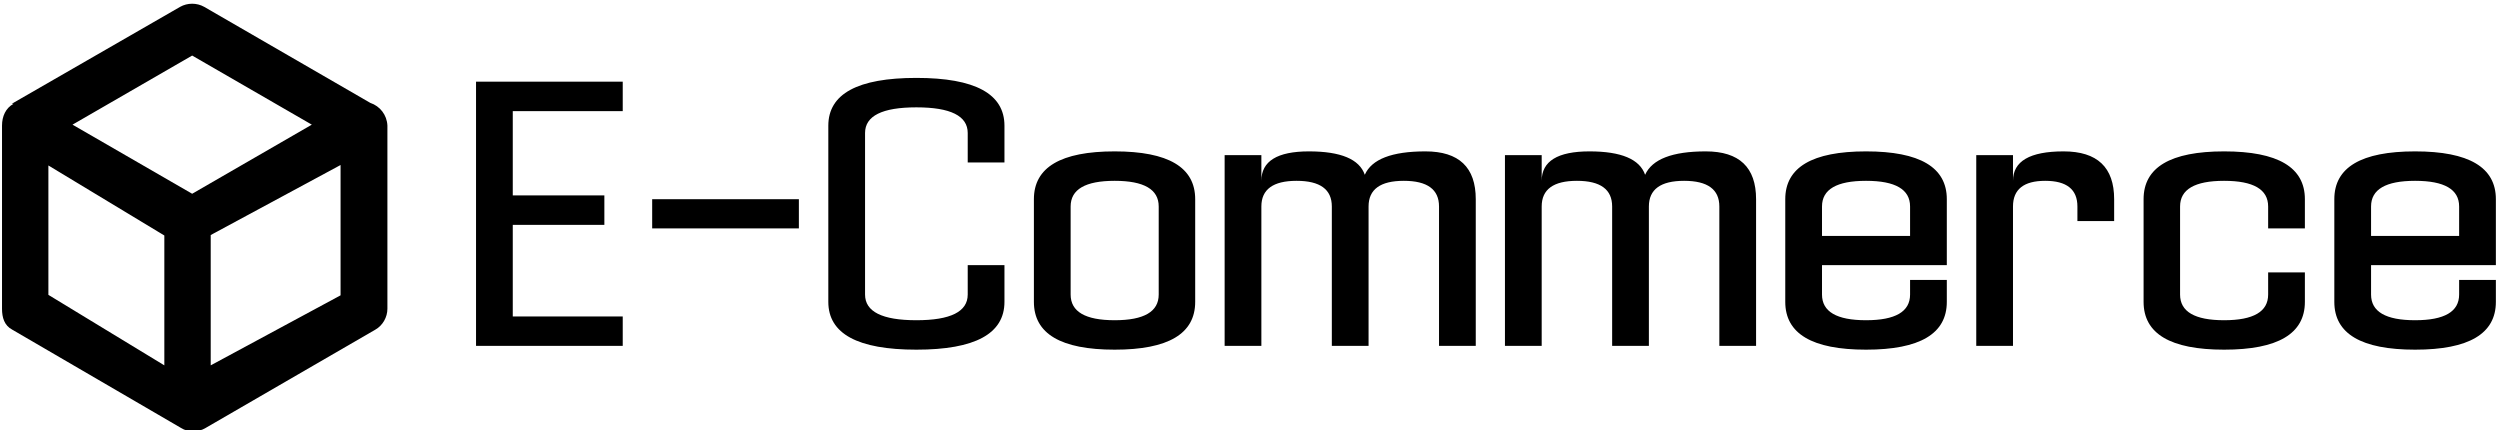 <svg data-v-423bf9ae="" xmlns="http://www.w3.org/2000/svg" viewBox="0 0 552 95" class="iconLeft"><!----><!----><!----><g data-v-423bf9ae="" id="0eebcb62-6968-4165-9c08-4467f6e98a3d" fill="black" transform="matrix(5.556,0,0,5.556,105.108,18.035)"><path d="M5.83 1.17L1.46 1.17L1.46 4.52L5.10 4.52L5.10 5.69L1.46 5.69L1.46 9.33L5.83 9.33L5.83 10.50L0 10.50L0 0L5.83 0L5.83 1.17ZM7 5.83L12.83 5.83L12.83 4.67L7 4.67L7 5.83ZM21 8.75L21 7.29L19.54 7.29L19.54 8.46L19.54 8.46Q19.54 9.48 17.50 9.48L17.50 9.48L17.50 9.48Q15.46 9.48 15.46 8.46L15.46 8.46L15.46 2.04L15.46 2.04Q15.46 1.02 17.50 1.02L17.50 1.02L17.50 1.02Q19.54 1.02 19.54 2.04L19.54 2.04L19.54 3.21L21 3.21L21 1.75L21 1.75Q21-0.15 17.50-0.15L17.50-0.15L17.50-0.15Q14-0.15 14 1.75L14 1.75L14 8.75L14 8.75Q14 10.65 17.50 10.65L17.50 10.65L17.50 10.65Q21 10.65 21 8.75L21 8.75ZM27.13 4.96L27.13 8.46L27.13 8.46Q27.13 9.48 25.38 9.48L25.38 9.48L25.38 9.48Q23.63 9.48 23.63 8.46L23.63 8.46L23.63 4.96L23.63 4.96Q23.63 3.94 25.38 3.94L25.38 3.94L25.38 3.94Q27.13 3.94 27.13 4.96L27.13 4.96ZM28.58 8.75L28.58 4.67L28.58 4.67Q28.58 2.77 25.38 2.77L25.38 2.77L25.38 2.77Q22.17 2.77 22.17 4.67L22.17 4.67L22.17 8.75L22.17 8.75Q22.17 10.65 25.38 10.65L25.38 10.65L25.38 10.65Q28.58 10.65 28.58 8.75L28.58 8.75ZM29.75 2.92L29.75 10.50L31.21 10.50L31.21 4.96L31.21 4.96Q31.21 3.94 32.61 3.94L32.61 3.94L32.61 3.94Q34.01 3.94 34.01 4.96L34.01 4.96L34.01 10.50L35.47 10.50L35.47 4.96L35.47 4.96Q35.47 3.94 36.87 3.94L36.87 3.94L36.87 3.94Q38.27 3.94 38.27 4.96L38.27 4.96L38.27 10.50L39.73 10.50L39.73 4.67L39.73 4.67Q39.73 2.77 37.73 2.77L37.73 2.77L37.73 2.77Q35.73 2.77 35.32 3.70L35.32 3.70L35.32 3.70Q35 2.77 33.10 2.77L33.10 2.77L33.10 2.77Q31.21 2.77 31.21 3.94L31.21 3.94L31.21 2.92L29.75 2.92ZM40.89 2.92L40.89 10.50L42.35 10.50L42.35 4.96L42.35 4.96Q42.35 3.94 43.75 3.94L43.75 3.94L43.75 3.94Q45.15 3.94 45.15 4.96L45.15 4.96L45.15 10.50L46.61 10.50L46.61 4.96L46.61 4.96Q46.61 3.94 48.01 3.94L48.01 3.94L48.01 3.94Q49.41 3.94 49.41 4.96L49.41 4.96L49.41 10.50L50.87 10.50L50.87 4.67L50.87 4.67Q50.87 2.77 48.87 2.77L48.87 2.77L48.87 2.77Q46.88 2.77 46.46 3.70L46.46 3.70L46.46 3.70Q46.14 2.77 44.25 2.77L44.25 2.77L44.25 2.77Q42.35 2.77 42.35 3.94L42.35 3.94L42.35 2.92L40.89 2.92ZM52.03 4.67L52.03 4.67L52.03 8.75L52.03 8.75Q52.03 10.65 55.24 10.65L55.24 10.65L55.24 10.65Q58.45 10.65 58.45 8.75L58.45 8.75L58.45 7.88L56.99 7.88L56.99 8.46L56.99 8.46Q56.99 9.48 55.24 9.48L55.24 9.48L55.24 9.48Q53.49 9.48 53.49 8.46L53.49 8.46L53.49 7.29L58.45 7.29L58.45 4.67L58.45 4.67Q58.45 2.77 55.24 2.77L55.24 2.77L55.24 2.77Q52.03 2.77 52.03 4.67ZM56.99 6.13L53.49 6.13L53.49 4.96L53.49 4.96Q53.49 3.94 55.24 3.94L55.24 3.94L55.24 3.94Q56.99 3.94 56.99 4.96L56.99 4.96L56.99 6.13ZM59.62 2.92L59.62 10.50L61.08 10.50L61.08 4.96L61.08 4.96Q61.08 3.94 62.36 3.94L62.36 3.94L62.36 3.94Q63.64 3.94 63.64 4.96L63.64 4.96L63.64 5.54L65.10 5.54L65.10 4.67L65.10 4.67Q65.10 2.77 63.09 2.77L63.09 2.77L63.09 2.77Q61.08 2.77 61.08 3.94L61.08 3.94L61.08 2.92L59.62 2.92ZM72.68 8.75L72.68 7.58L71.22 7.58L71.22 8.46L71.22 8.46Q71.22 9.48 69.47 9.48L69.47 9.48L69.47 9.48Q67.72 9.48 67.72 8.46L67.72 8.46L67.72 4.96L67.72 4.96Q67.72 3.94 69.47 3.94L69.47 3.94L69.47 3.94Q71.22 3.94 71.22 4.96L71.22 4.96L71.22 5.83L72.68 5.83L72.68 4.67L72.68 4.67Q72.68 2.77 69.47 2.77L69.47 2.77L69.47 2.77Q66.27 2.77 66.27 4.67L66.27 4.67L66.27 8.75L66.27 8.75Q66.27 10.65 69.47 10.65L69.47 10.65L69.47 10.65Q72.68 10.65 72.68 8.75L72.68 8.75ZM73.85 4.67L73.85 4.67L73.85 8.75L73.85 8.75Q73.85 10.65 77.06 10.65L77.06 10.65L77.06 10.65Q80.27 10.65 80.27 8.75L80.27 8.75L80.27 7.88L78.81 7.88L78.81 8.46L78.81 8.46Q78.81 9.48 77.06 9.48L77.06 9.48L77.06 9.48Q75.31 9.48 75.31 8.46L75.31 8.46L75.31 7.29L80.27 7.29L80.27 4.67L80.27 4.67Q80.27 2.77 77.06 2.77L77.06 2.77L77.06 2.77Q73.85 2.77 73.85 4.67ZM78.81 6.13L75.31 6.13L75.31 4.96L75.31 4.96Q75.31 3.94 77.06 3.94L77.06 3.94L77.06 3.94Q78.81 3.94 78.81 4.96L78.81 4.96L78.81 6.13Z"></path></g><!----><g data-v-423bf9ae="" id="bd5cc241-dffa-45c2-b7ec-0014e4800dfe" transform="matrix(1.024,0,0,1.024,-7.747,-2.274)" stroke="none" fill="black"><path d="M87.4 24.4L51.6 3.7c-1.6-.9-3.6-.9-5.2 0L10.1 24.6h.4c-1.7.9-2.5 2.7-2.5 4.7v39.5c0 1.9.5 3.6 2.2 4.5l36.4 21.2c.8.5 1.6.7 2.5.7h.2c.9 0 1.8-.2 2.6-.7l36.6-21.2c1.6-.9 2.6-2.7 2.6-4.5V29.3c-.1-2.3-1.6-4.2-3.7-4.9zM49 14.2l25.8 14.9L49 44 23.2 29.1 49 14.2zM18 65.8V37.9L43 53v28L18 65.8zM53 81V52.9l28-15.1v28.1L53 81z"></path></g><!----></svg>